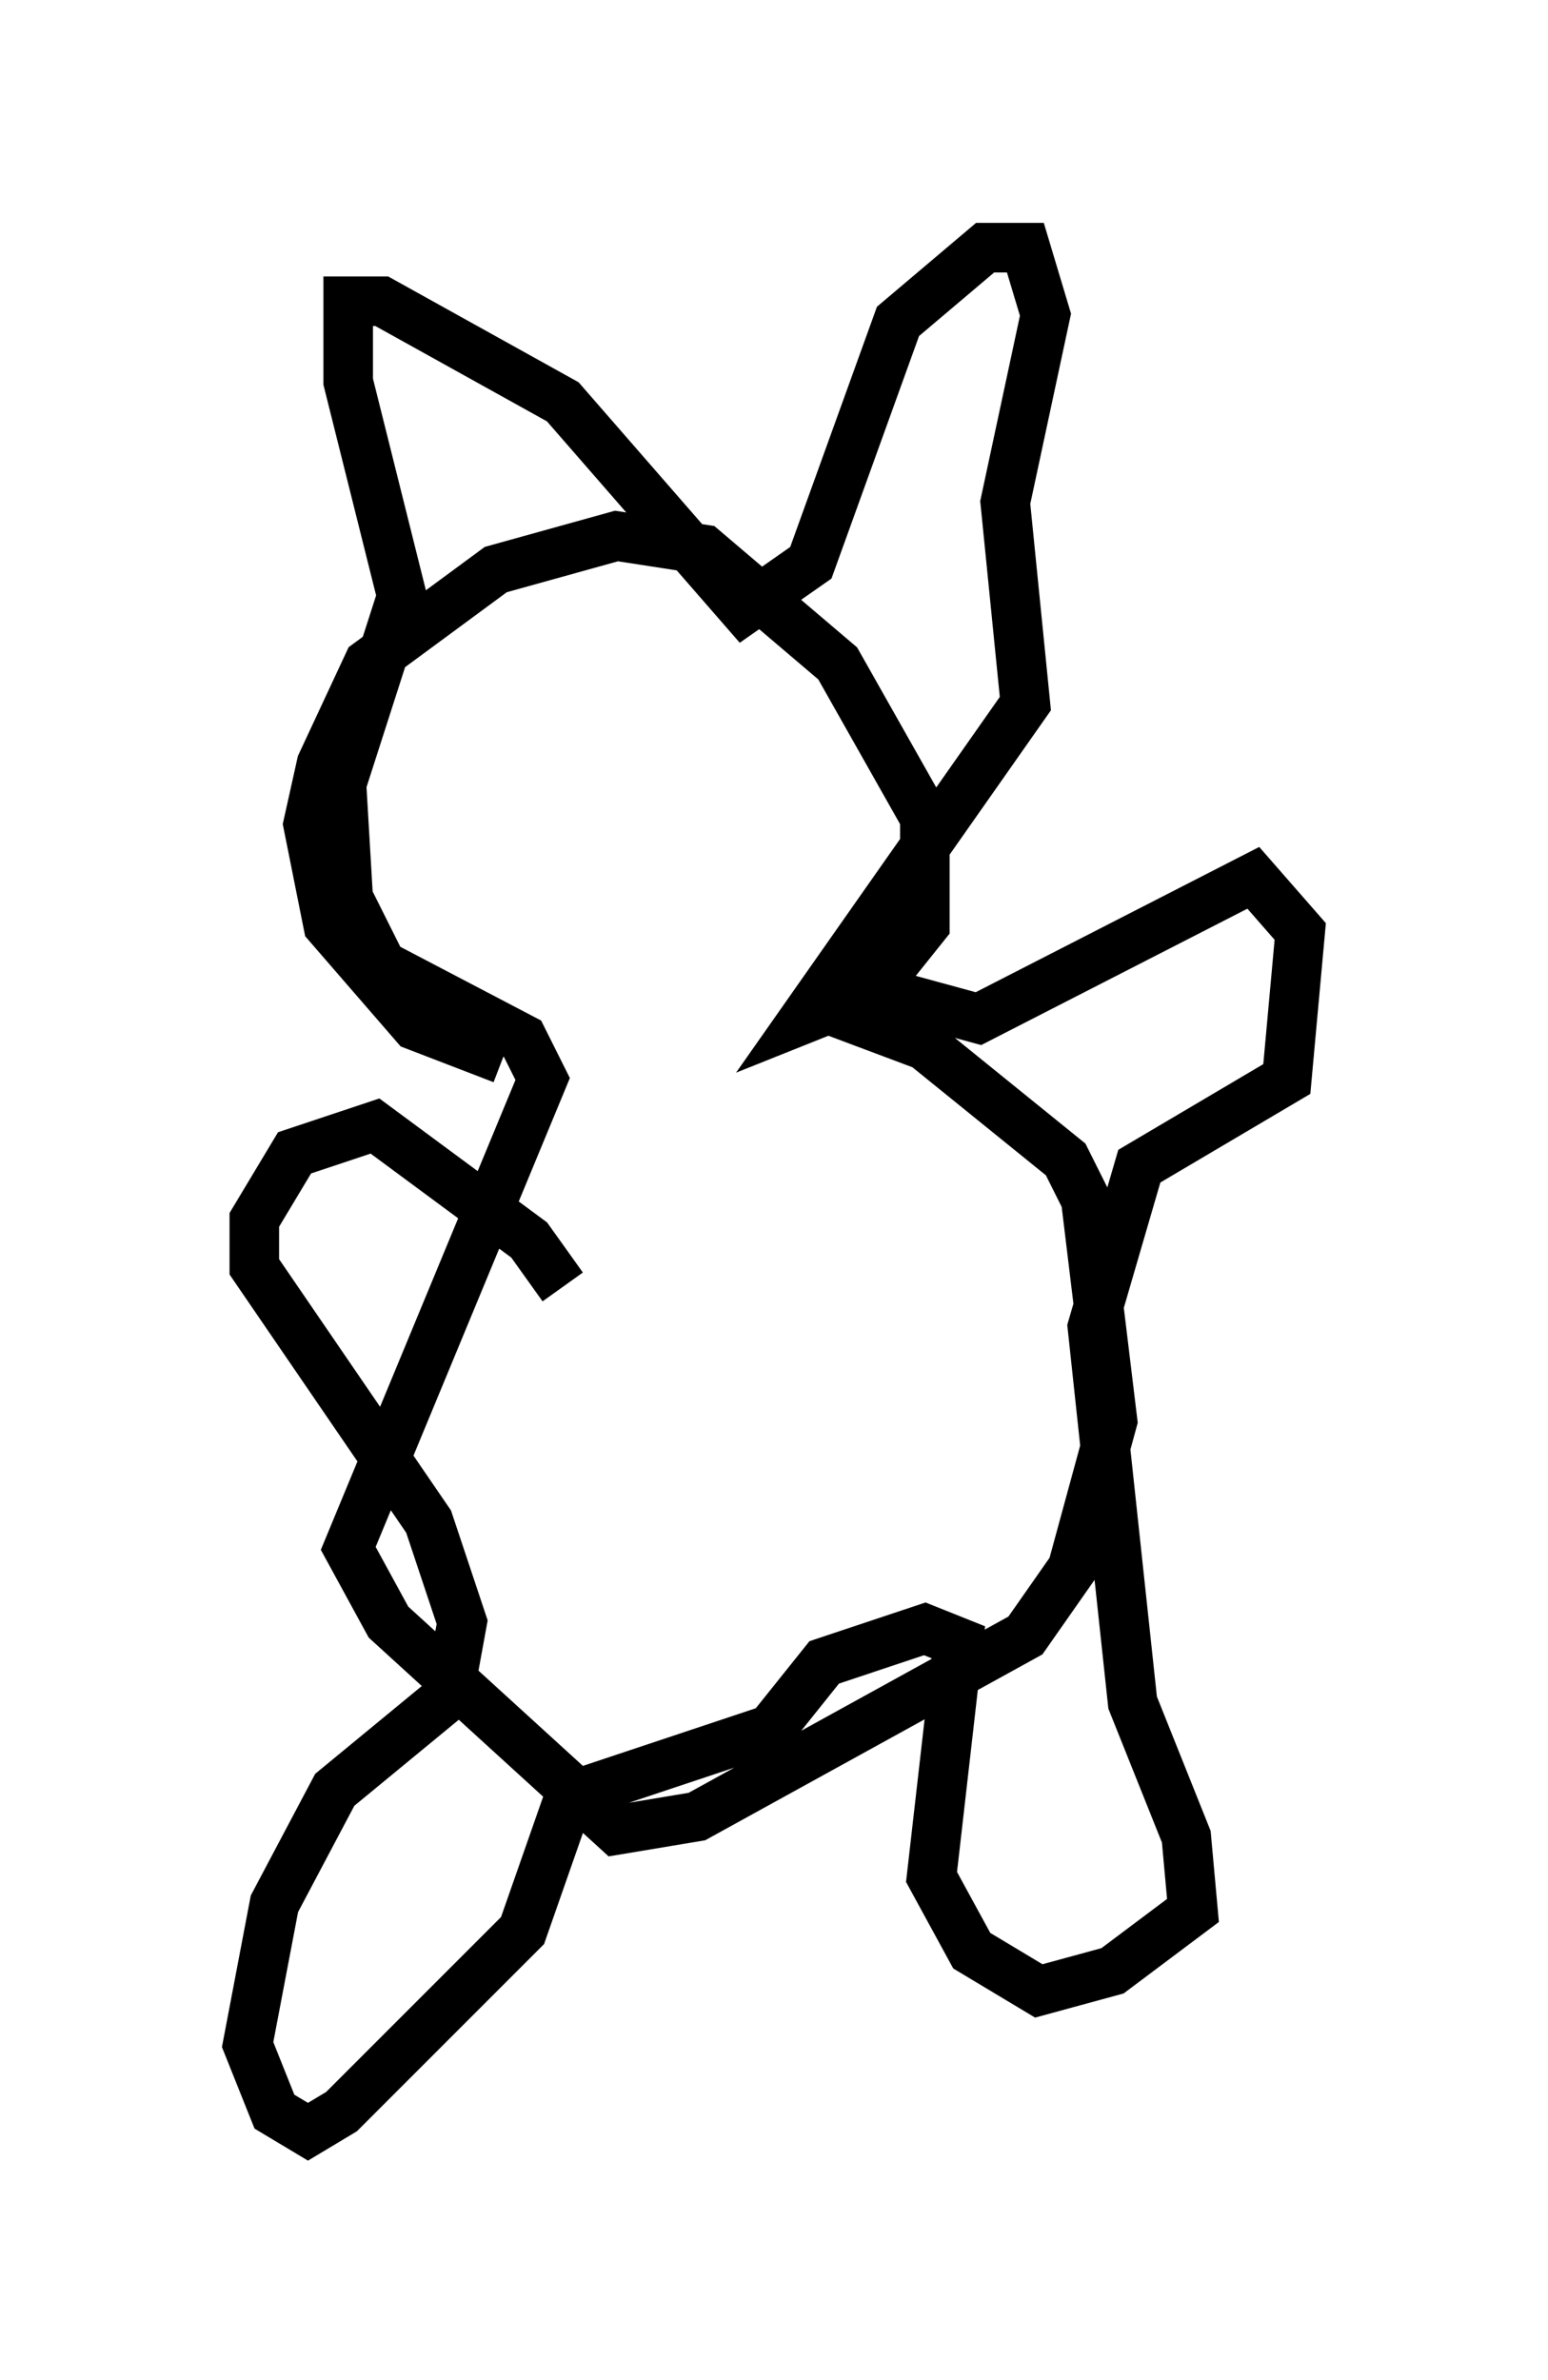 <?xml version="1.0" encoding="utf-8" ?>
<svg baseProfile="full" height="48.024" version="1.1" width="31.245" xmlns="http://www.w3.org/2000/svg" xmlns:ev="http://www.w3.org/2001/xml-events" xmlns:xlink="http://www.w3.org/1999/xlink"><defs /><rect fill="white" height="48.024" width="31.245" x="0" y="0" /><path d="M14.066, 20.832 m-3.924, 0.541 l-1.759, -0.677 -1.759, -2.03 l-0.406, -2.03 0.271, -1.218 l0.947, -2.03 2.571, -1.894 l2.436, -0.677 1.759, 0.271 l2.706, 2.3 1.759, 3.112 l0.0, 2.165 -1.083, 1.353 l-1.353, 0.541 4.465, -6.36 l-0.406, -4.059 0.812, -3.789 l-0.406, -1.353 -0.812, 0.0 l-1.759, 1.488 -1.759, 4.871 l-1.353, 0.947 -3.654, -4.195 l-3.654, -2.03 -0.677, 0.0 l0.0, 1.624 1.083, 4.33 l-1.218, 3.789 0.135, 2.3 l0.677, 1.353 2.842, 1.488 l0.406, 0.812 -3.924, 9.472 l0.812, 1.488 4.601, 4.195 l1.624, -0.271 6.631, -3.654 l0.947, -1.353 0.812, -2.977 l-0.541, -4.465 -0.406, -0.812 l-2.842, -2.3 -2.165, -0.812 l1.759, -0.135 1.488, 0.406 l5.548, -2.842 0.947, 1.083 l-0.271, 2.977 -2.977, 1.759 l-0.947, 3.248 0.812, 7.578 l1.083, 2.706 0.135, 1.488 l-1.624, 1.218 -1.488, 0.406 l-1.353, -0.812 -0.812, -1.488 l0.541, -4.736 -0.677, -0.271 l-2.03, 0.677 -1.083, 1.353 l-4.059, 1.353 -0.947, 2.706 l-3.654, 3.654 -0.677, 0.406 l-0.677, -0.406 -0.541, -1.353 l0.541, -2.842 1.218, -2.3 l2.3, -1.894 0.271, -1.488 l-0.677, -2.03 -3.518, -5.142 l0.0, -0.947 0.812, -1.353 l1.624, -0.541 3.112, 2.3 l0.677, 0.947 " fill="none" stroke="black" stroke-width="1" /></svg>